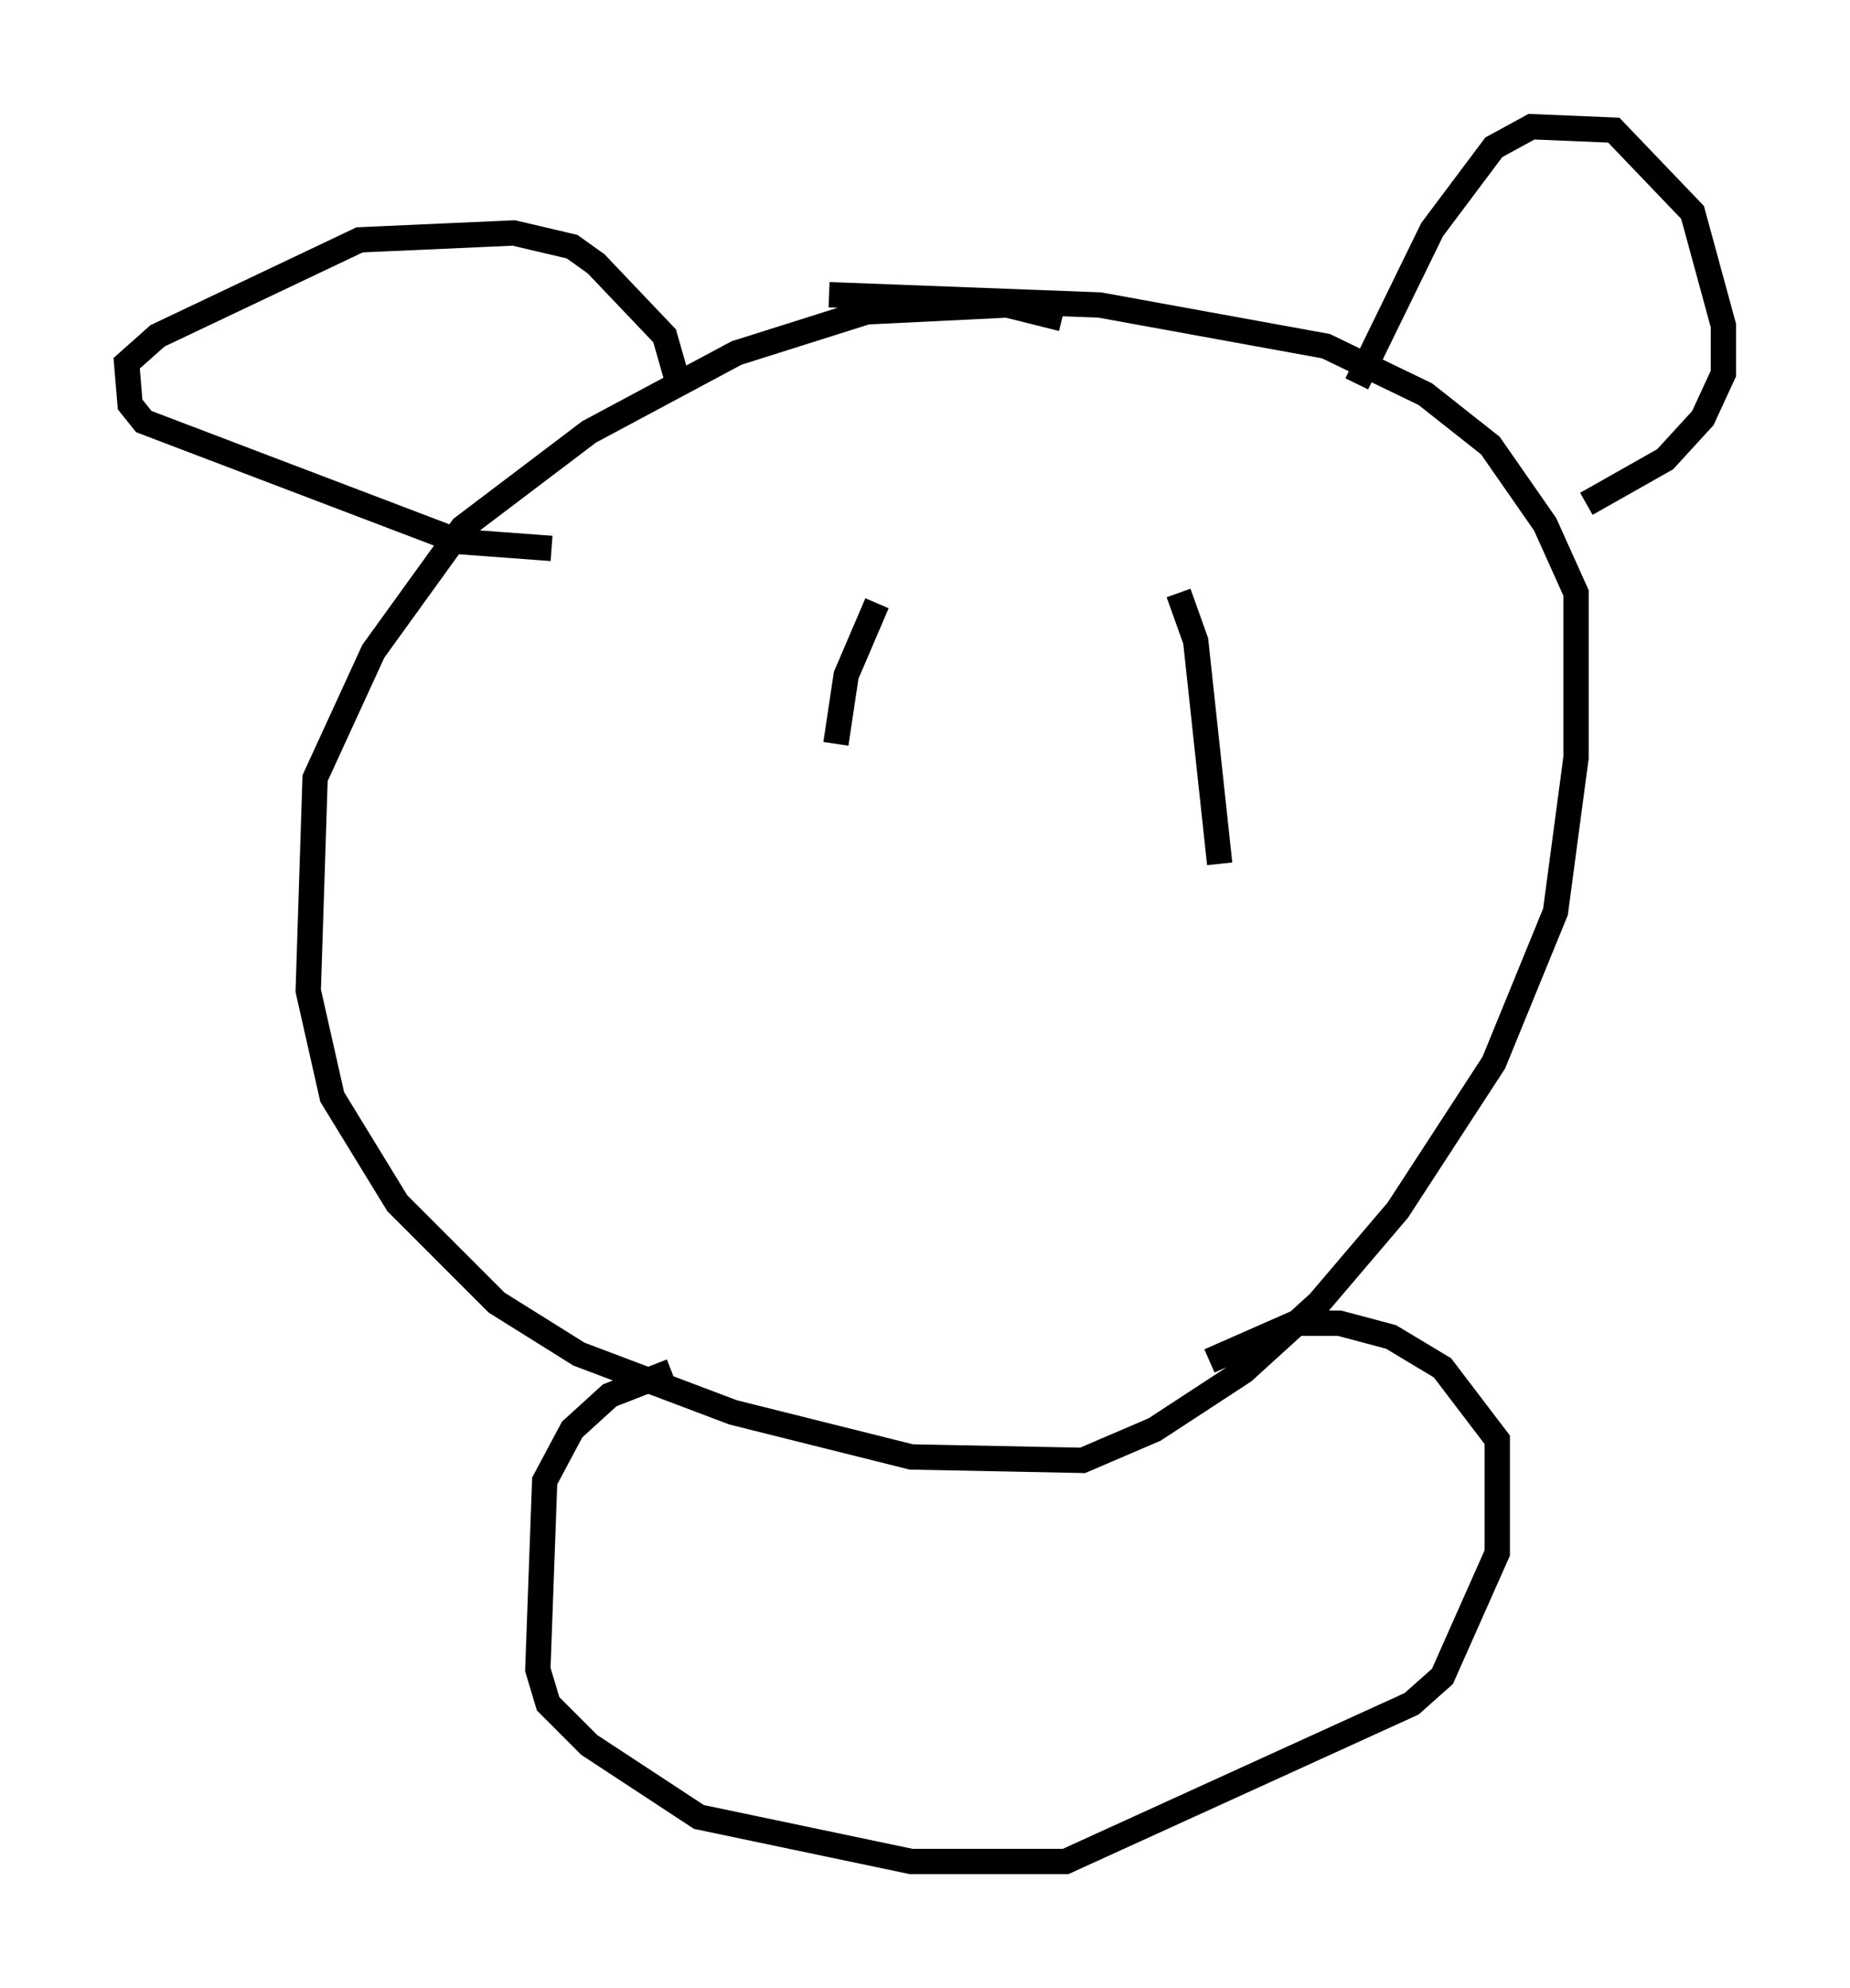 <?xml version="1.0" encoding="utf-8" ?>
<svg baseProfile="full" height="78.47" version="1.1" width="73.058" xmlns="http://www.w3.org/2000/svg" xmlns:ev="http://www.w3.org/2001/xml-events" xmlns:xlink="http://www.w3.org/1999/xlink"><defs /><rect fill="white" height="78.47" width="73.058" x="0" y="0" /><path d="M42.889, 13.39 m-0.947, -0.812 l-2.165, -0.541 -5.548, 0.271 l-5.142, 1.624 -5.819, 3.112 l-5.007, 3.789 -3.518, 4.871 l-2.3, 5.007 -0.271, 8.39 l0.947, 4.195 2.571, 4.195 l3.924, 3.924 3.248, 2.03 l6.089, 2.3 7.036, 1.759 l6.766, 0.135 2.842, -1.218 l3.518, -2.3 2.977, -2.706 l3.112, -3.654 3.789, -5.819 l2.436, -5.954 0.812, -6.089 l0.0, -6.495 -1.218, -2.706 l-2.165, -3.112 -2.571, -2.03 l-3.924, -1.894 -8.931, -1.624 l-10.69, -0.406 m1.894, 12.178 l-1.218, 2.842 -0.406, 2.706 m13.532, -5.954 l0.677, 1.894 0.947, 8.796 m5.413, -18.944 l2.977, -6.089 2.436, -3.248 l1.488, -0.812 3.248, 0.135 l3.112, 3.248 1.218, 4.465 l0.0, 1.894 -0.812, 1.759 l-1.488, 1.624 -3.112, 1.759 m-35.859, -4.736 l-0.541, -1.894 -2.706, -2.842 l-0.947, -0.677 -2.3, -0.541 l-6.089, 0.271 -7.984, 3.789 l-1.218, 1.083 0.135, 1.624 l0.541, 0.677 12.449, 4.736 l3.654, 0.271 m4.736, 32.476 l-2.436, 0.947 -1.488, 1.353 l-1.083, 2.03 -0.271, 7.442 l0.406, 1.353 1.624, 1.624 l4.33, 2.842 8.39, 1.759 l6.089, 0.0 13.667, -6.225 l1.218, -1.083 2.165, -4.871 l0.0, -4.465 -2.165, -2.842 l-2.03, -1.218 -2.03, -0.541 l-1.759, 0.0 -3.383, 1.488 " fill="none" stroke="black" stroke-width="1" /></svg>